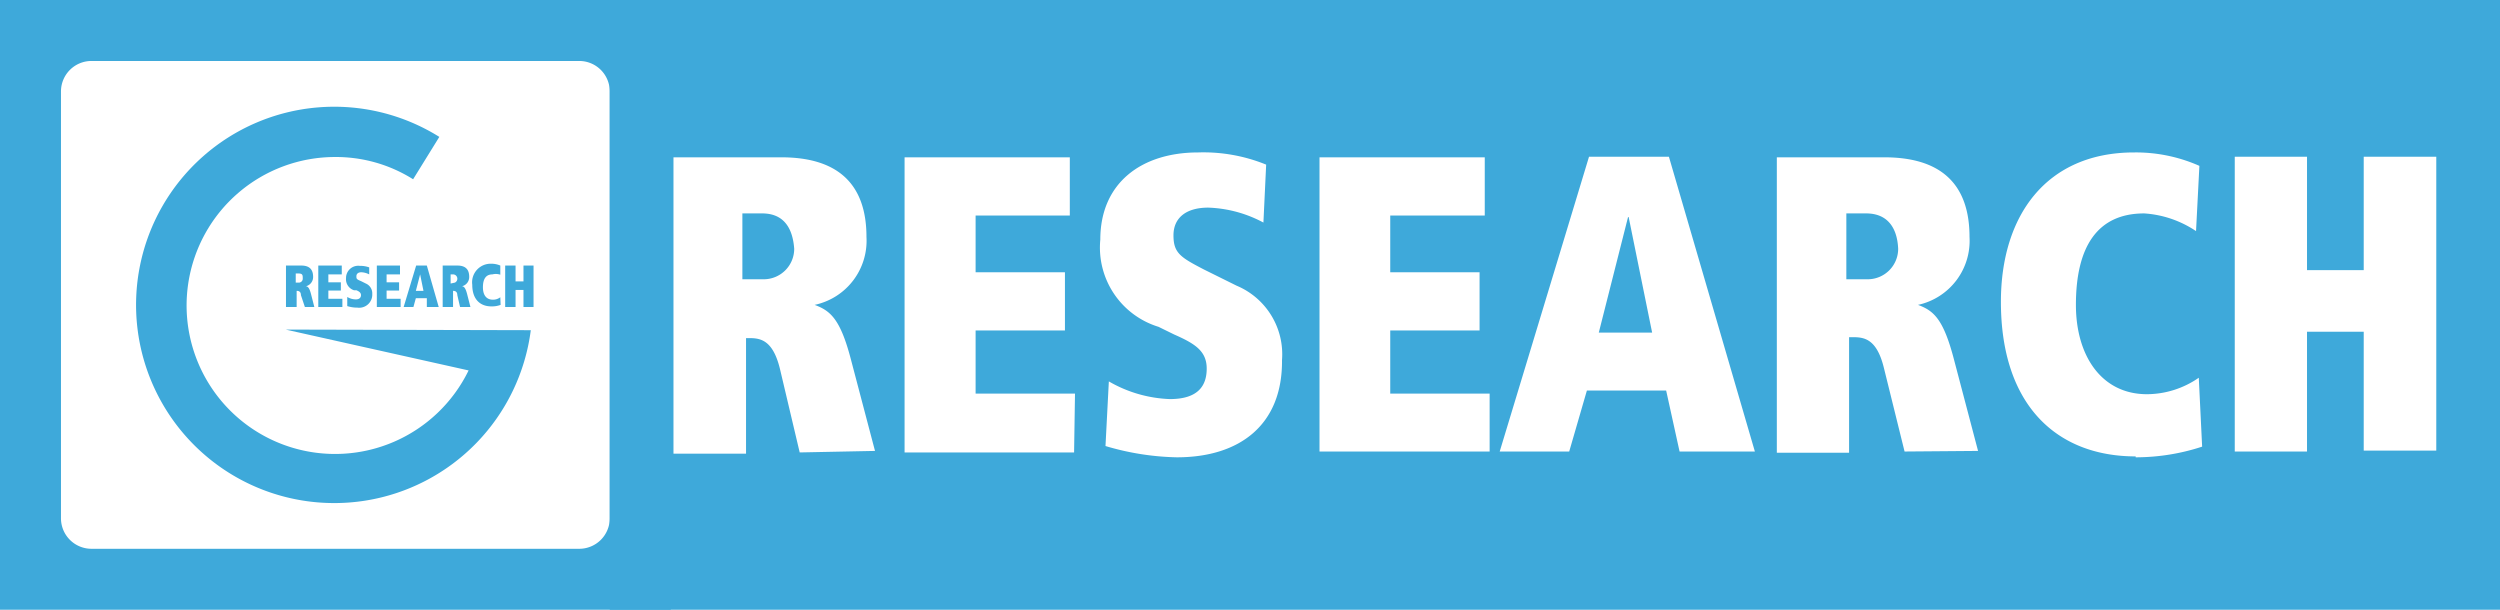 <svg xmlns="http://www.w3.org/2000/svg" width="82" height="20" viewBox="0 0 82 20"><title>gr_badge</title><polygon points="53.4 7.12 52.44 10.91 54.19 10.91 53.42 7.12 53.4 7.12" style="fill:#3ea9da"/><path d="M61.21,7h-.65V9.16h.7v0a1,1,0,0,0,1-1C62.23,7.47,61.91,7,61.21,7Z" style="fill:#3ea9da"/><path d="M25,7h-.65V9.16h.7v0a1,1,0,0,0,1-1C26,7.47,25.7,7,25,7Z" style="fill:#3ea9da"/><path d="M20,0V20H82V0Zm6.23,14.84-.65-2.75c-.23-.93-.63-1-1-1h-.11v3.79H22.09V5.16h3.54c1.79,0,2.79.82,2.79,2.61A2.15,2.15,0,0,1,26.72,10v0c.51.19.84.45,1.19,1.79l.79,3Zm9,0H29.67V5.16h5.42V7.07H32V8.93h2.93v1.91H32v2.07h3.26ZM38.6,15a8.75,8.75,0,0,1-2.34-.37l.11-2.12a4.29,4.29,0,0,0,2,.58c.91,0,1.21-.42,1.21-1s-.39-.82-1.07-1.12L38,10.72a2.72,2.72,0,0,1-1.91-2.86C36.09,6,37.44,5,39.3,5a5.44,5.44,0,0,1,2.23.4l-.09,1.9a4.11,4.11,0,0,0-1.81-.49c-.72,0-1.14.33-1.14.91s.23.72,1,1.12l1.07.53a2.44,2.44,0,0,1,1.49,2.44C42.07,13.93,40.67,15,38.6,15Zm10.26-.19H43.28V5.16H48.7V7.07H45.6V8.93h2.93v1.91H45.6v2.07h3.26Zm6.23,0-.44-2h-2.6l-.58,2H49.19l2.93-9.67h2.62l2.82,9.67Zm7.38,0-.68-2.75c-.23-.93-.63-1-1-1h-.14v3.79H58.28V5.16h3.53c1.79,0,2.79.82,2.79,2.61A2.15,2.15,0,0,1,62.91,10v0c.51.19.83.45,1.18,1.79l.79,3Zm7.58.16c-2.58,0-4.42-1.67-4.42-5.07C65.63,7.07,67.12,5,70,5a5.15,5.15,0,0,1,2.14.44l-.11,2.14A3.45,3.45,0,0,0,70.33,7c-1.52,0-2.24,1.07-2.24,3,0,1.67.84,2.93,2.33,2.93a3,3,0,0,0,1.7-.54l.11,2.26A7,7,0,0,1,70.05,15Zm9.86-.19H77.53V10.88H75.67v3.93H73.3V5.14h2.37V8.86h1.86V5.14h2.38Z" style="fill:#3ea9da"/><path d="M0,0V20H22V0ZM20,17a1,1,0,0,1-1,1H3a1,1,0,0,1-1-1V3A1,1,0,0,1,3,2H19a1,1,0,0,1,1,1Z" style="fill:#3ea9da"/><path d="M9.87,9.68c0-.13-.09-.14-.14-.14h0v.53H9.38V8.71h.5c.25,0,.39.11.39.37a.31.31,0,0,1-.24.31h0c.07,0,.12.06.17.25l.11.43H10Zm-.08-.41a.13.13,0,0,0,.14-.14c0-.1,0-.16-.14-.16H9.7v.3Z" style="fill:#3ea9da"/><path d="M10.44,8.71h.77V9h-.44v.26h.41v.27h-.41V9.8h.46v.27h-.79Z" style="fill:#3ea9da"/><path d="M11.39,9.74a.55.55,0,0,0,.28.08c.12,0,.17-.06.17-.14s-.06-.12-.15-.16l-.08,0a.38.38,0,0,1-.26-.4.4.4,0,0,1,.45-.4.87.87,0,0,1,.31.05V9a.62.62,0,0,0-.26-.07c-.1,0-.16.05-.16.13s0,.1.15.16L12,9.3a.35.35,0,0,1,.21.34.43.43,0,0,1-.49.45,1.08,1.08,0,0,1-.33-.05Z" style="fill:#3ea9da"/><path d="M12.36,8.71h.76V9h-.44v.26h.41v.27h-.41V9.8h.46v.27h-.78V8.71Z" style="fill:#3ea9da"/><path d="M14,9.78h-.36l-.08.29h-.32l.41-1.36H14l.39,1.36H14ZM13.78,9h0l-.14.54h.25Z" style="fill:#3ea9da"/><path d="M15,9.68c0-.13-.09-.14-.14-.14h0v.53h-.34V8.71H15c.25,0,.39.11.39.37a.31.31,0,0,1-.24.31h0c.07,0,.12.06.17.25l.11.43h-.34Zm-.08-.41A.14.14,0,0,0,15,9.13.14.14,0,0,0,14.87,9h-.09v.3Z" style="fill:#3ea9da"/><path d="M16.42,10a.82.82,0,0,1-.3.05c-.37,0-.63-.23-.63-.71a.61.61,0,0,1,.62-.69.75.75,0,0,1,.3.06v.3A.46.46,0,0,0,16.15,9c-.21,0-.31.15-.31.42s.12.41.33.41a.39.39,0,0,0,.24-.08Z" style="fill:#3ea9da"/><path d="M17.17,9.51h-.26v.56h-.34V8.71h.34v.52h.26V8.71h.33v1.36h-.33Z" style="fill:#3ea9da"/><path d="M9.37,10.81l6,1.34a4.87,4.87,0,1,1-4.38-7,4.75,4.75,0,0,1,2.56.73l.86-1.39a6.5,6.5,0,1,0,3,6.34Z" style="fill:#3ea9da"/></svg>